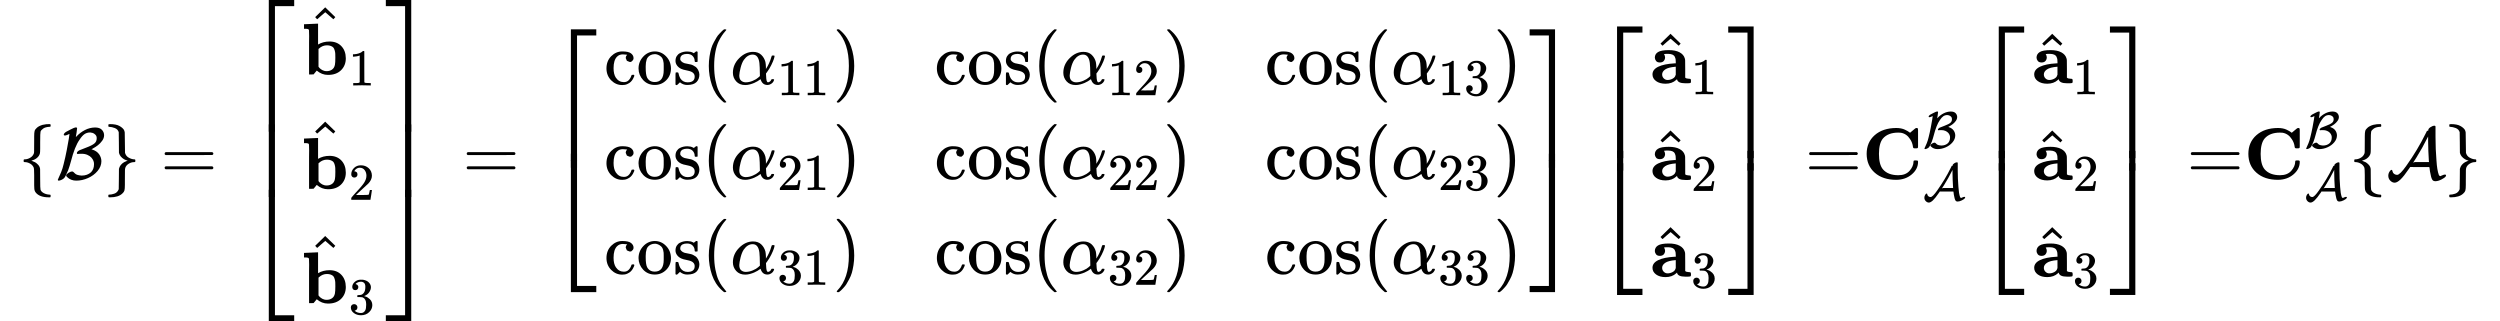 <svg xmlns="http://www.w3.org/2000/svg" width="350" height="45" viewBox="0 -2445.2 33631.2 4390.3" xmlns:xlink="http://www.w3.org/1999/xlink"><defs><path id="a" d="M434-231q0-13-6-19h-18q-129 0-180 66-5 7-8 12t-5 11-4 13-2 15-1 22-1 27 0 37 0 47v53q-1 89-5 100-1 1-1 2-14 36-50 56t-71 20q-11 0-14 3t-3 16 3 16 14 3q34 0 70 20t51 56q5 11 5 32t1 152v50q0 55 6 77t29 42q26 26 80 42 37 8 53 9h13q11 0 18 1h20q6-6 6-18 0-13-3-16-2-3-16-3-53-3-83-24t-36-42q-5-13-5-148v-82q0-47-3-64t-17-39q-31-43-87-59l-14-5 14-5q18-6 36-15t42-34 28-59q1-6 1-136 0-135 5-148 10-27 43-45t76-21q14 0 16-3 3-3 3-15z"/><path id="b" d="M304 342q-12 0-12 11 0 19 31 38 8 5 94 37t116 59q30 25 30 68v7q0 13-6 27t-27 29-55 18q-46 0-79-23t-66-74q-67-93-120-301-14-55-37-118-38-89-52-104-13-15-36-26T47-22 32-10q0 5 12 28t33 75 35 113q23 90 42 189t28 155 9 65q0 1-1 1-2 0-11-5t-22-10-26-7q-18 0-18 11 0 18 31 39 10 6 61 32t62 27q10 2 12 2 16 0 16-12 0-7-7-58t-10-60q0-3 9 7 49 53 115 87t138 35q63 0 93-31t31-74q0-40-26-76t-58-61q-27-22-76-49l-13-6 13-5q62-21 92-64t31-94q0-72-52-134T444 13 284-22q-76 0-126 50-14 14-12 22 4 17 32 35t52 18q6 0 16-8t21-20 35-19 55-9q79 0 129 46 40 43 40 105v12q0 18-8 39t-27 43-55 38-86 15q-15 0-29-1t-17-2z"/><path id="c" d="M65 731q0 14 3 16t20 3q83 0 128-25t63-55q9-21 10-35t2-134q1-139 2-144 13-45 52-66t72-22q11 0 14-3t3-16-3-16-14-3q-37 0-72-21t-47-53q-5-14-6-36t-1-149v-51q0-55-6-77t-29-42q-54-52-167-52-18 0-21 3t-3 17v7q0 1 1 5t3 4 8 1q14 0 31 3t38 10 37 23 24 38q1 5 2 142l1 136q13 57 70 91 35 17 50 20-25 7-50 20-55 34-68 82l-2 10-1 136q-1 137-2 142-12 40-53 56t-77 17q-9 0-10 3t-2 15z"/><path id="d" d="M56 347q0 13 14 20h637q15-8 15-20 0-11-14-19l-318-1H72q-16 5-16 20zm0-194q0 15 16 20h636q14-10 14-20 0-13-15-20H70q-14 7-14 20z"/><path id="e" d="M319-645v1799h347v-84H403V-645h-84z"/><path id="f" d="M319-644v1799h84V-560h263v-84H319z"/><path id="g" d="M319 0v602h84V0h-84z"/><path id="h" d="M32 686l91 4q91 4 92 4h6V409q68 41 157 41 101 0 161-63t61-166q0-99-65-163T358-6h-3q-83 0-152 59L160 1l-31-1H98v435q0 73 1 90 0 66-2 79t-14 16q-14 4-41 4H29v62h3zm195-581l5-6 10-12q5-6 16-14t22-14 26-10 33-4q41 0 72 21t40 65q6 29 6 99 0 34-1 54t-8 45-18 38-34 22-53 9q-61 0-108-43l-8-7V105z"/><path id="i" d="M112 560l137 134 8-8q130-124 130-126l-26-29q-2 1-58 50l-53 46-55-47q-13-11-26-23t-21-19l-8-6q-2-2-15 14l-13 14z"/><path id="j" d="M213 578l-13-5q-14-5-40-10t-58-7H83v46h19q47 2 87 15t56 24 28 22q2 3 12 3 9 0 17-6V361l1-300q7-7 12-9t24-4 62-2h26V0h-11q-21 3-159 3-136 0-157-3H88v46h64q16 0 25 1t16 3 8 2 6 5 6 4v517z"/><path id="k" d="M109 429q-27 0-43 18t-16 44q0 71 53 123t132 52q91 0 152-56t62-145q0-43-20-82t-48-68-80-74q-36-31-100-92l-59-56 76-1q157 0 167 5 7 2 24 89v3h40v-3q-1-3-13-91T421 3V0H50v31q0 7 6 15t30 35q29 32 50 56 9 10 34 37t34 37 29 33 28 34 23 30 21 32 15 29 13 32 7 30 3 33q0 63-34 109t-97 46q-33 0-58-17t-35-33-10-19q0-1 5-1 18 0 37-14t19-46q0-25-16-42t-45-18z"/><path id="l" d="M127 463q-27 0-42 17t-16 44q0 55 48 98t116 43q35 0 44-1 74-12 113-53t40-89q0-52-34-101t-94-71l-3-2q0-1 9-3t29-9 38-21q82-53 82-140 0-79-62-138T238-22q-80 0-138 43T42 130q0 28 18 45t45 18q28 0 46-18t18-45q0-11-3-20t-7-16-11-12-12-8-10-4-8-3l-4-1q51-45 124-45 55 0 83 53 17 33 17 101v20q0 95-64 127-15 6-61 7l-42 1-3 2q-2 3-2 16 0 18 8 18 28 0 58 5 34 5 62 42t28 112v8q0 57-35 79-22 14-47 14-32 0-59-11t-38-23-11-12h3q3-1 8-2t10-5 12-7 10-11 8-15 3-20q0-22-14-39t-45-18z"/><path id="m" d="M0 1070v84h347V-645h-84v1715H0z"/><path id="n" d="M263-560v1715h84V-644H0v84h263z"/><path id="o" d="M263 0v602h84V0h-84z"/><path id="p" d="M370 305h-21l-36 15-16 38q0 23 15 38 5 5 5 6t-10 2q-26 4-49 4-49 0-80-32-47-47-47-157 0-82 31-129 41-61 110-61 41 0 66 26t36 62q2 8 5 10t16 2h14q6-6 6-9 0-4-4-16t-16-33-29-38-48-31-69-13q-86 0-150 64T34 214q0 104 65 169t151 65 120-27 34-64q0-23-17-37z"/><path id="q" d="M28 214q0 95 65 164t157 70q90 0 155-68t66-165q0-95-64-160T250-10q-97 0-159 67T28 214zM250 30q122 0 122 163v57q0 22-1 38t-7 38-16 36-31 28-49 20q-5 1-16 1-30 0-57-12-43-22-56-61t-13-92v-20q0-96 19-135 32-61 105-61z"/><path id="r" d="M295 316q0 40-27 69t-78 29q-36 0-62-13-30-19-30-52-1-5 0-13t16-24 43-25q18-5 44-9t44-9 32-13q17-8 33-20t32-41 17-62q0-62-38-102T198-10h-8q-52 0-96 36l-8-7-9-9Q71 4 65-1L54-11H42q-3 0-9 6v137q0 21 2 25t10 5h9q12 0 16-4t5-12 7-27 19-42q35-51 97-51 97 0 97 78 0 29-18 47-20 24-83 36t-83 23q-36 17-57 46t-21 62q0 39 17 66t43 40 50 18 44 5h11q40 0 70-15l15-8 9 7q10 9 22 17h12q3 0 9-6V310l-6-6h-28q-6 6-6 12z"/><path id="s" d="M94 250q0 69 10 131t23 107 37 88 38 67 42 52 33 34 25 21h17q14 0 14-9 0-3-17-21t-41-53-49-86-42-138-17-193 17-192 41-139 49-86 42-53 17-21q0-9-15-9h-16l-28 24q-94 85-137 212T94 250z"/><path id="t" d="M34 156q0 114 86 200t189 86q70 0 112-40t57-98q6-29 7-67v-29q49 74 75 166 4 14 6 16t16 3q21 0 21-8 0-9-9-39t-36-85-61-100l-11-14 1-24q2-56 8-76t19-21q14 2 26 11t17 23q2 7 5 8t15 2q20 0 20-8 0-6-6-19-12-24-35-38t-44-15h-7q-67 0-91 72l-3 7-11-8q-10-8-30-20t-45-23-58-20-64-9q-79 0-124 50T34 156zM208 26q49 0 98 21t73 43l24 22q-2 143-7 178-14 115-92 115-69 0-121-73-27-40-44-108t-18-104q0-49 25-71t62-23z"/><path id="u" d="M60 749l4 1h22l28-24q94-85 137-212t43-264q0-68-10-131T261 12t-37-88-38-67-41-51-32-33-23-19l-4-4H63q-3 0-5 3t-3 9q1 1 11 13Q221-64 221 250T66 725q-10 12-11 13 0 8 5 11z"/><path id="v" d="M64 349q0 50 43 77t148 27q91 0 147-30t71-82q5-14 5-31t1-114V77q14-14 50-15 20 0 24-5t5-26q0-22-6-26t-38-5h-33Q375 0 367 56l-11-10Q300-6 210-6 130-6 81 30t-49 91q0 67 79 105t221 46h18v20q0 21-2 35t-11 34-31 30-58 11-54-3h-5q15-23 15-45 0-27-17-48t-53-22q-37 0-53 21t-17 44zm100-228q0-32 22-54t52-22q36 0 69 18t39 45l4 9v109h-3q-99-8-141-37t-42-68z"/><path id="w" d="M64 343q0 159 110 256t294 98q34 0 65-6t53-17 37-19 24-16 10-7l37 31q9 7 17 14t12 10 7 5 5 3 5 1 6 1q13 0 16-5t4-24V449q0-21-4-25t-20-5h-22q-21 0-23 17-7 62-40 109-46 73-125 87-10 2-36 2-140 0-210-81-54-65-54-210t54-210q69-81 211-81 100 0 153 60t54 125q0 11 5 14t20 3h6q15 0 20-1t8-5 3-14q0-98-86-171T469-11q-184 0-294 97T64 343z"/><path id="x" d="M576 668q0 20 30 40t54 20q16 0 15-16V571q0-162 13-319 8-130 32-195 2-4 3-7t5-4 4-3 5-2 6-2l11 6q34 16 49 16 16 0 16-14-1-4-5-12-15-20-59-42t-80-23q-16 0-27 5T630-8t-9 19-7 23q-11 43-15 72t-5 40-3 14v3H460l-131 1-13-19Q241 35 196-7t-77-43-60 26-29 67q0 32 16 57t28 25q7 0 9-5t5-16 8-20q22-27 55-27 38 0 126 125 155 218 265 443l17 34h8q7 0 8 1t1 8zm8-419q-5 84-7 137t-2 87-1 47v61l-11-21q-66-134-151-270l-40-62-2-4h1l12 4 10 4h193l-2 17z"/></defs><g data-mml-node="math" stroke="currentColor" fill="currentColor" stroke-width="0"><use xlink:href="#a" data-mml-node="mo" transform="scale(1 -1)"/><g data-mml-node="TeXAtom"><use xlink:href="#b" data-mml-node="mi" transform="matrix(1 0 0 -1 500 0)"/></g><use xlink:href="#c" data-mml-node="mo" transform="matrix(1 0 0 -1 1157 0)"/><use xlink:href="#d" data-mml-node="mo" transform="matrix(1 0 0 -1 1934.8 0)"/><g data-mml-node="mrow"><g data-mml-node="mo" transform="matrix(1 0 0 -1 2990.6 0)"><use xlink:href="#e" transform="translate(104 1291.2)"/><use xlink:href="#f" transform="translate(104 -1301.2)"/><svg width="667" height="992.3" y="-246.2" x="104" viewBox="0 248.1 667 992.3"><use xlink:href="#g" transform="scale(1 2.473)"/></svg></g><g data-mml-node="mtable"><g data-mml-node="mtr"><g data-mml-node="mtd"><g data-mml-node="msub"><g data-mml-node="TeXAtom"><g data-mml-node="mover"><g data-mml-node="TeXAtom"><use xlink:href="#h" data-mml-node="mi" transform="matrix(1 0 0 -1 3865.6 -1428.2)"/></g><use xlink:href="#i" data-mml-node="mo" transform="matrix(1 0 0 -1 3935.1 -1651.2)"/></g></g><use xlink:href="#j" data-mml-node="mn" transform="matrix(.707 0 0 -.707 4504.6 -1278.2)"/></g></g></g><g data-mml-node="mtr"><g data-mml-node="mtd"><g data-mml-node="msub"><g data-mml-node="TeXAtom"><g data-mml-node="mover"><g data-mml-node="TeXAtom"><use xlink:href="#h" data-mml-node="mi" transform="matrix(1 0 0 -1 3865.6 133.5)"/></g><use xlink:href="#i" data-mml-node="mo" transform="matrix(1 0 0 -1 3935.1 -89.5)"/></g></g><use xlink:href="#k" data-mml-node="mn" transform="matrix(.707 0 0 -.707 4504.6 283.5)"/></g></g></g><g data-mml-node="mtr"><g data-mml-node="mtd"><g data-mml-node="msub"><g data-mml-node="TeXAtom"><g data-mml-node="mover"><g data-mml-node="TeXAtom"><use xlink:href="#h" data-mml-node="mi" transform="matrix(1 0 0 -1 3865.6 1695.2)"/></g><use xlink:href="#i" data-mml-node="mo" transform="matrix(1 0 0 -1 3935.1 1472.2)"/></g></g><use xlink:href="#l" data-mml-node="mn" transform="matrix(.707 0 0 -.707 4504.6 1845.2)"/></g></g></g></g><g data-mml-node="mo" transform="matrix(1 0 0 -1 4908.2 0)"><use xlink:href="#m" transform="translate(104 1291.2)"/><use xlink:href="#n" transform="translate(104 -1301.2)"/><svg width="667" height="992.3" y="-246.2" x="104" viewBox="0 248.1 667 992.3"><use xlink:href="#o" transform="scale(1 2.473)"/></svg></g></g><use xlink:href="#d" data-mml-node="mo" transform="matrix(1 0 0 -1 6060.9 0)"/><g data-mml-node="mrow"><g data-mml-node="mo" transform="matrix(1 0 0 -1 7116.7 0)"><use xlink:href="#e" transform="translate(104 890.7)"/><use xlink:href="#f" transform="translate(104 -900.7)"/><svg width="667" height="191.3" y="154.3" x="104" viewBox="0 47.8 667 191.3"><use xlink:href="#g" transform="scale(1 .477)"/></svg></g><g data-mml-node="mtable"><g data-mml-node="mtr"><g data-mml-node="mtd"><g data-mml-node="mtext" transform="matrix(1 0 0 -1 7991.7 -1294.7)"><use xlink:href="#p"/><use xlink:href="#q" transform="translate(444)"/><use xlink:href="#r" transform="translate(944)"/></g><use xlink:href="#s" data-mml-node="mo" transform="matrix(1 0 0 -1 9329.7 -1294.7)"/><g data-mml-node="msub"><use xlink:href="#t" data-mml-node="mi" transform="matrix(1 0 0 -1 9718.7 -1294.7)"/><g data-mml-node="TeXAtom"><g data-mml-node="mn" transform="matrix(.707 0 0 -.707 10358.7 -1144.7)"><use xlink:href="#j"/><use xlink:href="#j" transform="translate(500)"/></g></g></g><use xlink:href="#u" data-mml-node="mo" transform="matrix(1 0 0 -1 11115.8 -1294.7)"/></g><g data-mml-node="mtd"><g data-mml-node="mtext" transform="matrix(1 0 0 -1 12504.8 -1294.7)"><use xlink:href="#p"/><use xlink:href="#q" transform="translate(444)"/><use xlink:href="#r" transform="translate(944)"/></g><use xlink:href="#s" data-mml-node="mo" transform="matrix(1 0 0 -1 13842.8 -1294.7)"/><g data-mml-node="msub"><use xlink:href="#t" data-mml-node="mi" transform="matrix(1 0 0 -1 14231.8 -1294.7)"/><g data-mml-node="TeXAtom"><g data-mml-node="mn" transform="matrix(.707 0 0 -.707 14871.8 -1144.7)"><use xlink:href="#j"/><use xlink:href="#k" transform="translate(500)"/></g></g></g><use xlink:href="#u" data-mml-node="mo" transform="matrix(1 0 0 -1 15628.9 -1294.7)"/></g><g data-mml-node="mtd"><g data-mml-node="mtext" transform="matrix(1 0 0 -1 17017.9 -1294.7)"><use xlink:href="#p"/><use xlink:href="#q" transform="translate(444)"/><use xlink:href="#r" transform="translate(944)"/></g><use xlink:href="#s" data-mml-node="mo" transform="matrix(1 0 0 -1 18355.9 -1294.7)"/><g data-mml-node="msub"><use xlink:href="#t" data-mml-node="mi" transform="matrix(1 0 0 -1 18744.9 -1294.7)"/><g data-mml-node="TeXAtom"><g data-mml-node="mn" transform="matrix(.707 0 0 -.707 19384.9 -1144.7)"><use xlink:href="#j"/><use xlink:href="#l" transform="translate(500)"/></g></g></g><use xlink:href="#u" data-mml-node="mo" transform="matrix(1 0 0 -1 20142 -1294.7)"/></g></g><g data-mml-node="mtr"><g data-mml-node="mtd"><g data-mml-node="mtext" transform="matrix(1 0 0 -1 7991.7 0)"><use xlink:href="#p"/><use xlink:href="#q" transform="translate(444)"/><use xlink:href="#r" transform="translate(944)"/></g><use xlink:href="#s" data-mml-node="mo" transform="matrix(1 0 0 -1 9329.7 0)"/><g data-mml-node="msub"><use xlink:href="#t" data-mml-node="mi" transform="matrix(1 0 0 -1 9718.7 0)"/><g data-mml-node="TeXAtom"><g data-mml-node="mn" transform="matrix(.707 0 0 -.707 10358.7 150)"><use xlink:href="#k"/><use xlink:href="#j" transform="translate(500)"/></g></g></g><use xlink:href="#u" data-mml-node="mo" transform="matrix(1 0 0 -1 11115.8 0)"/></g><g data-mml-node="mtd"><g data-mml-node="mtext" transform="matrix(1 0 0 -1 12504.8 0)"><use xlink:href="#p"/><use xlink:href="#q" transform="translate(444)"/><use xlink:href="#r" transform="translate(944)"/></g><use xlink:href="#s" data-mml-node="mo" transform="matrix(1 0 0 -1 13842.8 0)"/><g data-mml-node="msub"><use xlink:href="#t" data-mml-node="mi" transform="matrix(1 0 0 -1 14231.8 0)"/><g data-mml-node="TeXAtom"><g data-mml-node="mn" transform="matrix(.707 0 0 -.707 14871.8 150)"><use xlink:href="#k"/><use xlink:href="#k" transform="translate(500)"/></g></g></g><use xlink:href="#u" data-mml-node="mo" transform="matrix(1 0 0 -1 15628.9 0)"/></g><g data-mml-node="mtd"><g data-mml-node="mtext" transform="matrix(1 0 0 -1 17017.9 0)"><use xlink:href="#p"/><use xlink:href="#q" transform="translate(444)"/><use xlink:href="#r" transform="translate(944)"/></g><use xlink:href="#s" data-mml-node="mo" transform="matrix(1 0 0 -1 18355.9 0)"/><g data-mml-node="msub"><use xlink:href="#t" data-mml-node="mi" transform="matrix(1 0 0 -1 18744.9 0)"/><g data-mml-node="TeXAtom"><g data-mml-node="mn" transform="matrix(.707 0 0 -.707 19384.9 150)"><use xlink:href="#k"/><use xlink:href="#l" transform="translate(500)"/></g></g></g><use xlink:href="#u" data-mml-node="mo" transform="matrix(1 0 0 -1 20142 0)"/></g></g><g data-mml-node="mtr"><g data-mml-node="mtd"><g data-mml-node="mtext" transform="matrix(1 0 0 -1 7991.7 1294.7)"><use xlink:href="#p"/><use xlink:href="#q" transform="translate(444)"/><use xlink:href="#r" transform="translate(944)"/></g><use xlink:href="#s" data-mml-node="mo" transform="matrix(1 0 0 -1 9329.7 1294.7)"/><g data-mml-node="msub"><use xlink:href="#t" data-mml-node="mi" transform="matrix(1 0 0 -1 9718.7 1294.7)"/><g data-mml-node="TeXAtom"><g data-mml-node="mn" transform="matrix(.707 0 0 -.707 10358.7 1444.7)"><use xlink:href="#l"/><use xlink:href="#j" transform="translate(500)"/></g></g></g><use xlink:href="#u" data-mml-node="mo" transform="matrix(1 0 0 -1 11115.8 1294.7)"/></g><g data-mml-node="mtd"><g data-mml-node="mtext" transform="matrix(1 0 0 -1 12504.8 1294.7)"><use xlink:href="#p"/><use xlink:href="#q" transform="translate(444)"/><use xlink:href="#r" transform="translate(944)"/></g><use xlink:href="#s" data-mml-node="mo" transform="matrix(1 0 0 -1 13842.8 1294.7)"/><g data-mml-node="msub"><use xlink:href="#t" data-mml-node="mi" transform="matrix(1 0 0 -1 14231.8 1294.7)"/><g data-mml-node="TeXAtom"><g data-mml-node="mn" transform="matrix(.707 0 0 -.707 14871.8 1444.7)"><use xlink:href="#l"/><use xlink:href="#k" transform="translate(500)"/></g></g></g><use xlink:href="#u" data-mml-node="mo" transform="matrix(1 0 0 -1 15628.9 1294.7)"/></g><g data-mml-node="mtd"><g data-mml-node="mtext" transform="matrix(1 0 0 -1 17017.9 1294.7)"><use xlink:href="#p"/><use xlink:href="#q" transform="translate(444)"/><use xlink:href="#r" transform="translate(944)"/></g><use xlink:href="#s" data-mml-node="mo" transform="matrix(1 0 0 -1 18355.9 1294.7)"/><g data-mml-node="msub"><use xlink:href="#t" data-mml-node="mi" transform="matrix(1 0 0 -1 18744.9 1294.7)"/><g data-mml-node="TeXAtom"><g data-mml-node="mn" transform="matrix(.707 0 0 -.707 19384.9 1444.7)"><use xlink:href="#l"/><use xlink:href="#l" transform="translate(500)"/></g></g></g><use xlink:href="#u" data-mml-node="mo" transform="matrix(1 0 0 -1 20142 1294.7)"/></g></g></g><g data-mml-node="mo" transform="matrix(1 0 0 -1 20531 0)"><use xlink:href="#m" transform="translate(104 890.7)"/><use xlink:href="#n" transform="translate(104 -900.7)"/><svg width="667" height="191.3" y="154.3" x="104" viewBox="0 47.8 667 191.3"><use xlink:href="#o" transform="scale(1 .477)"/></svg></g></g><g data-mml-node="mrow"><g data-mml-node="mo" transform="matrix(1 0 0 -1 21406 0)"><use xlink:href="#e" transform="translate(104 929.7)"/><use xlink:href="#f" transform="translate(104 -939.7)"/><svg width="667" height="269.3" y="115.3" x="104" viewBox="0 67.3 667 269.3"><use xlink:href="#g" transform="scale(1 .671)"/></svg></g><g data-mml-node="mtable"><g data-mml-node="mtr"><g data-mml-node="mtd"><g data-mml-node="msub"><g data-mml-node="TeXAtom"><g data-mml-node="mover"><g data-mml-node="TeXAtom"><use xlink:href="#v" data-mml-node="mi" transform="matrix(1 0 0 -1 22281 -1307.7)"/></g><use xlink:href="#i" data-mml-node="mo" transform="matrix(1 0 0 -1 22310.5 -1289.7)"/></g></g><use xlink:href="#j" data-mml-node="mn" transform="matrix(.707 0 0 -.707 22840 -1157.7)"/></g></g></g><g data-mml-node="mtr"><g data-mml-node="mtd"><g data-mml-node="msub"><g data-mml-node="TeXAtom"><g data-mml-node="mover"><g data-mml-node="TeXAtom"><use xlink:href="#v" data-mml-node="mi" transform="matrix(1 0 0 -1 22281 13)"/></g><use xlink:href="#i" data-mml-node="mo" transform="matrix(1 0 0 -1 22310.5 31)"/></g></g><use xlink:href="#k" data-mml-node="mn" transform="matrix(.707 0 0 -.707 22840 163)"/></g></g></g><g data-mml-node="mtr"><g data-mml-node="mtd"><g data-mml-node="msub"><g data-mml-node="TeXAtom"><g data-mml-node="mover"><g data-mml-node="TeXAtom"><use xlink:href="#v" data-mml-node="mi" transform="matrix(1 0 0 -1 22281 1333.7)"/></g><use xlink:href="#i" data-mml-node="mo" transform="matrix(1 0 0 -1 22310.5 1351.7)"/></g></g><use xlink:href="#l" data-mml-node="mn" transform="matrix(.707 0 0 -.707 22840 1483.7)"/></g></g></g></g><g data-mml-node="mo" transform="matrix(1 0 0 -1 23243.6 0)"><use xlink:href="#m" transform="translate(104 929.7)"/><use xlink:href="#n" transform="translate(104 -939.7)"/><svg width="667" height="269.3" y="115.3" x="104" viewBox="0 67.3 667 269.3"><use xlink:href="#o" transform="scale(1 .671)"/></svg></g></g><use xlink:href="#d" data-mml-node="mo" transform="matrix(1 0 0 -1 24396.3 0)"/><g data-mml-node="msubsup"><g data-mml-node="TeXAtom"><use xlink:href="#w" data-mml-node="mi" transform="matrix(1 0 0 -1 25174.3 0)"/></g><g data-mml-node="TeXAtom"><use xlink:href="#b" data-mml-node="mi" transform="matrix(.707 0 0 -.707 26005.3 -424.1)"/></g><g data-mml-node="TeXAtom"><use xlink:href="#x" data-mml-node="mi" transform="matrix(.707 0 0 -.707 26005.3 286.3)"/></g></g><g data-mml-node="mrow"><g data-mml-node="mo" transform="matrix(1 0 0 -1 26619.6 0)"><use xlink:href="#e" transform="translate(104 929.7)"/><use xlink:href="#f" transform="translate(104 -939.7)"/><svg width="667" height="269.3" y="115.3" x="104" viewBox="0 67.3 667 269.3"><use xlink:href="#g" transform="scale(1 .671)"/></svg></g><g data-mml-node="mtable"><g data-mml-node="mtr"><g data-mml-node="mtd"><g data-mml-node="msub"><g data-mml-node="TeXAtom"><g data-mml-node="mover"><g data-mml-node="TeXAtom"><use xlink:href="#v" data-mml-node="mi" transform="matrix(1 0 0 -1 27494.6 -1307.7)"/></g><use xlink:href="#i" data-mml-node="mo" transform="matrix(1 0 0 -1 27524.1 -1289.7)"/></g></g><use xlink:href="#j" data-mml-node="mn" transform="matrix(.707 0 0 -.707 28053.6 -1157.7)"/></g></g></g><g data-mml-node="mtr"><g data-mml-node="mtd"><g data-mml-node="msub"><g data-mml-node="TeXAtom"><g data-mml-node="mover"><g data-mml-node="TeXAtom"><use xlink:href="#v" data-mml-node="mi" transform="matrix(1 0 0 -1 27494.6 13)"/></g><use xlink:href="#i" data-mml-node="mo" transform="matrix(1 0 0 -1 27524.1 31)"/></g></g><use xlink:href="#k" data-mml-node="mn" transform="matrix(.707 0 0 -.707 28053.6 163)"/></g></g></g><g data-mml-node="mtr"><g data-mml-node="mtd"><g data-mml-node="msub"><g data-mml-node="TeXAtom"><g data-mml-node="mover"><g data-mml-node="TeXAtom"><use xlink:href="#v" data-mml-node="mi" transform="matrix(1 0 0 -1 27494.6 1333.7)"/></g><use xlink:href="#i" data-mml-node="mo" transform="matrix(1 0 0 -1 27524.1 1351.7)"/></g></g><use xlink:href="#l" data-mml-node="mn" transform="matrix(.707 0 0 -.707 28053.6 1483.7)"/></g></g></g></g><g data-mml-node="mo" transform="matrix(1 0 0 -1 28457.2 0)"><use xlink:href="#m" transform="translate(104 929.7)"/><use xlink:href="#n" transform="translate(104 -939.7)"/><svg width="667" height="269.3" y="115.3" x="104" viewBox="0 67.3 667 269.3"><use xlink:href="#o" transform="scale(1 .671)"/></svg></g></g><use xlink:href="#d" data-mml-node="mo" transform="matrix(1 0 0 -1 29609.9 0)"/><g data-mml-node="msubsup"><g data-mml-node="TeXAtom"><use xlink:href="#w" data-mml-node="mi" transform="matrix(1 0 0 -1 30387.9 0)"/></g><g data-mml-node="TeXAtom"><use xlink:href="#b" data-mml-node="mi" transform="matrix(.707 0 0 -.707 31218.9 -424.1)"/></g><g data-mml-node="TeXAtom"><use xlink:href="#x" data-mml-node="mi" transform="matrix(.707 0 0 -.707 31218.9 286.3)"/></g></g><use xlink:href="#a" data-mml-node="mo" transform="matrix(1 0 0 -1 31833.2 0)"/><g data-mml-node="TeXAtom"><use xlink:href="#x" data-mml-node="mi" transform="matrix(1 0 0 -1 32333.2 0)"/></g><use xlink:href="#c" data-mml-node="mo" transform="matrix(1 0 0 -1 33131.2 0)"/></g></svg>